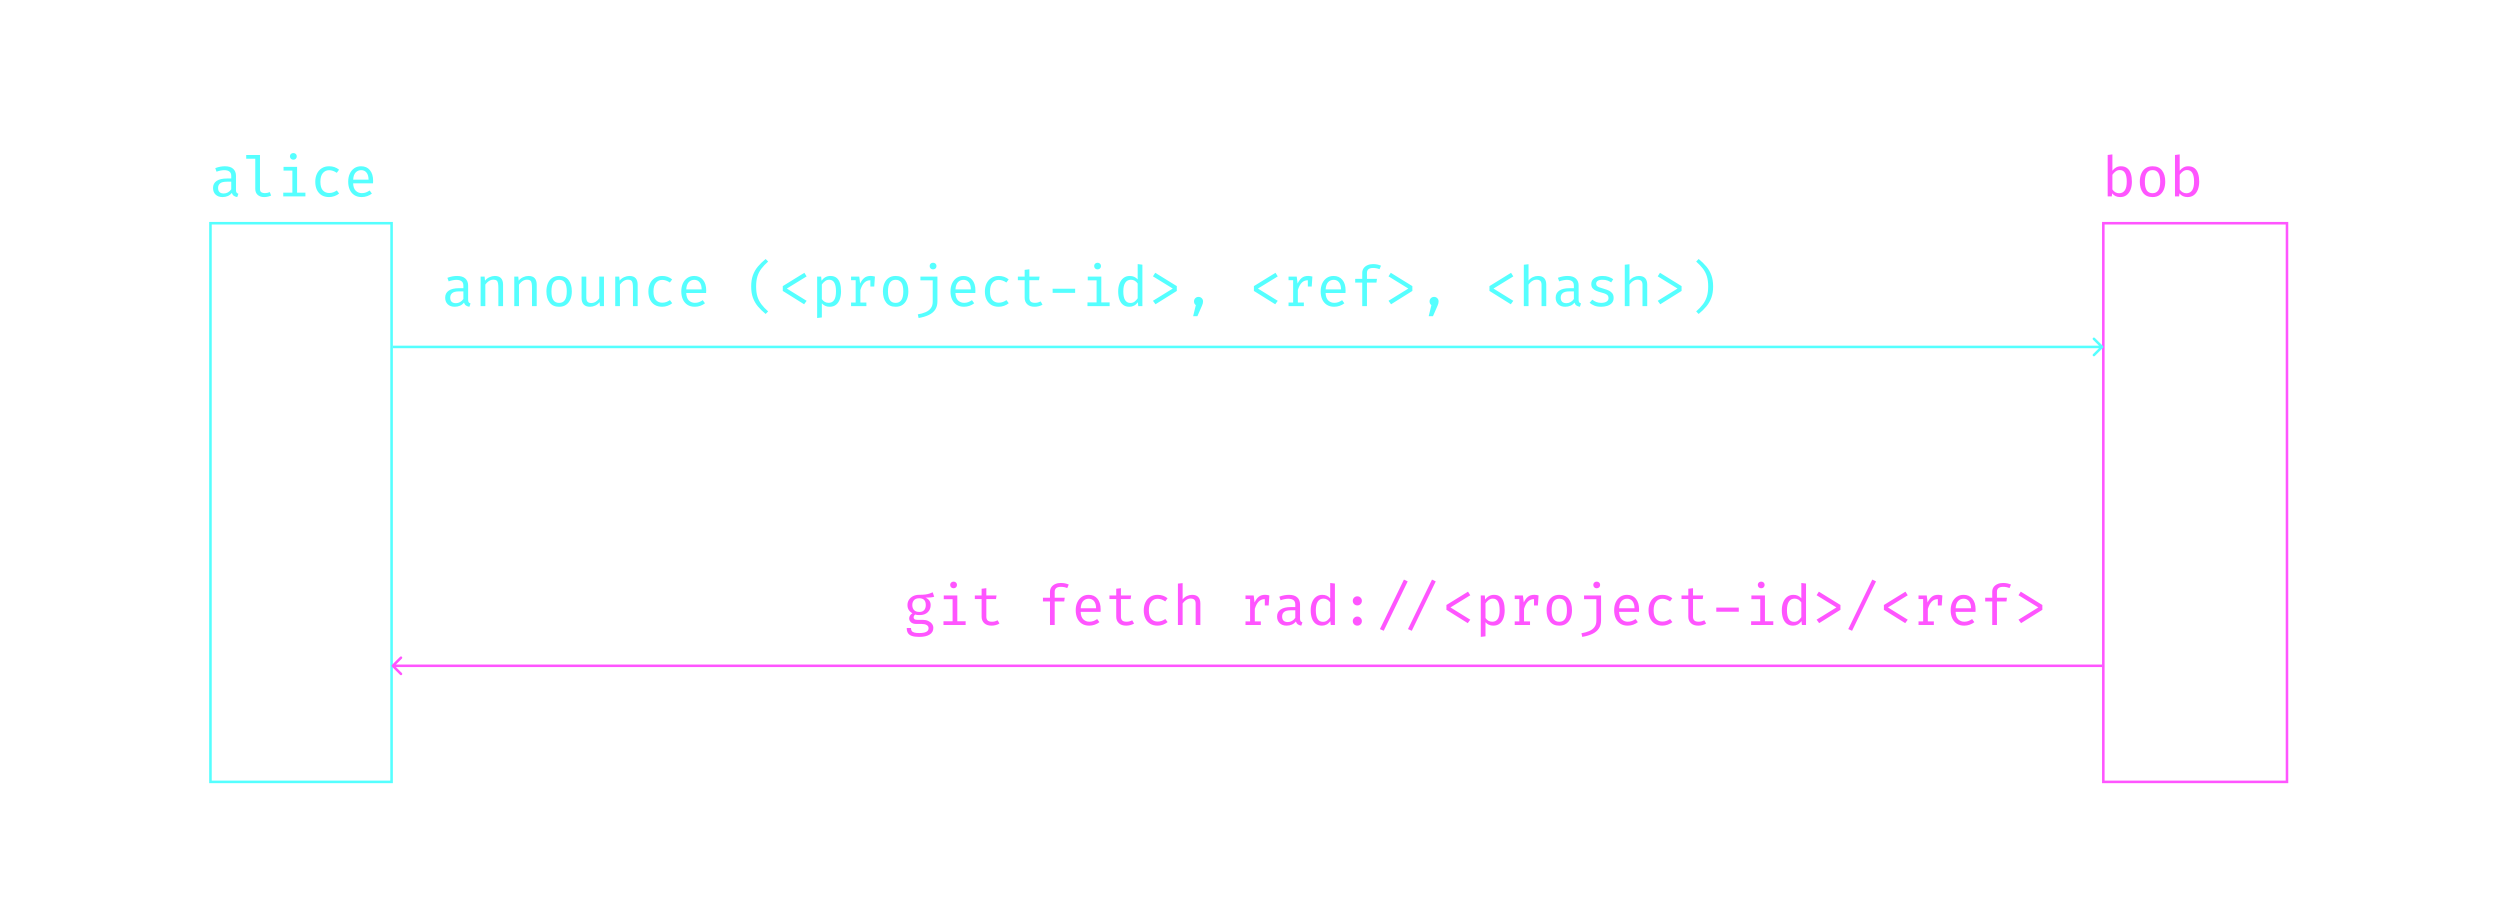 <svg width="980" height="361" viewBox="0 0 980 361" fill="none" xmlns="http://www.w3.org/2000/svg">
<rect x="82.5" y="87.5" width="71" height="219" stroke="#55FFFF"/>
<rect x="824.5" y="87.5" width="72" height="219" stroke="#FF55FF"/>
<path d="M828.059 66.924C828.477 66.367 828.965 65.938 829.522 65.637C830.087 65.329 830.699 65.175 831.359 65.175C832.393 65.175 833.229 65.424 833.867 65.923C834.505 66.422 834.971 67.126 835.264 68.035C835.557 68.937 835.704 69.993 835.704 71.203C835.704 72.369 835.528 73.41 835.176 74.327C834.831 75.236 834.318 75.951 833.636 76.472C832.954 76.993 832.114 77.253 831.117 77.253C829.775 77.253 828.723 76.769 827.96 75.801L827.828 77H826.211V60.753L828.059 60.522V66.924ZM830.677 75.757C831.645 75.757 832.389 75.383 832.91 74.635C833.431 73.887 833.691 72.739 833.691 71.192C833.691 68.171 832.782 66.66 830.963 66.66C830.318 66.66 829.749 66.854 829.258 67.243C828.767 67.624 828.367 68.05 828.059 68.519V74.261C828.36 74.723 828.737 75.09 829.192 75.361C829.654 75.625 830.149 75.757 830.677 75.757ZM843.813 65.175C845.449 65.175 846.684 65.721 847.52 66.814C848.356 67.907 848.774 69.37 848.774 71.203C848.774 72.384 848.584 73.429 848.202 74.338C847.821 75.247 847.26 75.962 846.519 76.483C845.779 76.996 844.869 77.253 843.791 77.253C842.156 77.253 840.917 76.703 840.073 75.603C839.23 74.503 838.808 73.044 838.808 71.225C838.808 70.037 838.999 68.988 839.38 68.079C839.762 67.162 840.323 66.451 841.063 65.945C841.811 65.432 842.728 65.175 843.813 65.175ZM843.813 66.682C842.816 66.682 842.061 67.052 841.547 67.793C841.041 68.534 840.788 69.678 840.788 71.225C840.788 72.758 841.038 73.894 841.536 74.635C842.042 75.368 842.794 75.735 843.791 75.735C844.789 75.735 845.537 75.365 846.035 74.624C846.541 73.883 846.794 72.743 846.794 71.203C846.794 69.663 846.545 68.526 846.046 67.793C845.548 67.052 844.803 66.682 843.813 66.682ZM854.442 66.924C854.86 66.367 855.347 65.938 855.905 65.637C856.469 65.329 857.082 65.175 857.742 65.175C858.776 65.175 859.612 65.424 860.25 65.923C860.888 66.422 861.353 67.126 861.647 68.035C861.94 68.937 862.087 69.993 862.087 71.203C862.087 72.369 861.911 73.41 861.559 74.327C861.214 75.236 860.701 75.951 860.019 76.472C859.337 76.993 858.497 77.253 857.5 77.253C856.158 77.253 855.105 76.769 854.343 75.801L854.211 77H852.594V60.753L854.442 60.522V66.924ZM857.06 75.757C858.028 75.757 858.772 75.383 859.293 74.635C859.813 73.887 860.074 72.739 860.074 71.192C860.074 68.171 859.164 66.66 857.346 66.66C856.7 66.66 856.132 66.854 855.641 67.243C855.149 67.624 854.75 68.05 854.442 68.519V74.261C854.742 74.723 855.12 75.09 855.575 75.361C856.037 75.625 856.532 75.757 857.06 75.757Z" fill="#FF55FF"/>
<path d="M92.505 74.47C92.505 74.939 92.582 75.28 92.736 75.493C92.89 75.706 93.128 75.86 93.451 75.955L93 77.253C92.501 77.187 92.065 77.029 91.691 76.78C91.317 76.523 91.046 76.138 90.877 75.625C90.459 76.16 89.935 76.567 89.304 76.846C88.681 77.117 87.995 77.253 87.247 77.253C86.088 77.253 85.175 76.927 84.508 76.274C83.841 75.621 83.507 74.756 83.507 73.678C83.507 72.483 83.973 71.566 84.904 70.928C85.835 70.29 87.181 69.971 88.941 69.971H90.646V69.003C90.646 68.167 90.4 67.577 89.909 67.232C89.425 66.88 88.75 66.704 87.885 66.704C87.504 66.704 87.056 66.752 86.543 66.847C86.03 66.935 85.472 67.085 84.871 67.298L84.387 65.901C85.091 65.637 85.755 65.45 86.378 65.34C87.009 65.23 87.606 65.175 88.171 65.175C89.608 65.175 90.69 65.512 91.416 66.187C92.142 66.862 92.505 67.771 92.505 68.915V74.47ZM87.72 75.845C88.292 75.845 88.835 75.702 89.348 75.416C89.869 75.123 90.301 74.719 90.646 74.206V71.225H88.974C87.698 71.225 86.796 71.445 86.268 71.885C85.747 72.325 85.487 72.915 85.487 73.656C85.487 75.115 86.231 75.845 87.72 75.845ZM101.912 60.753V74.14C101.912 74.712 102.088 75.119 102.44 75.361C102.8 75.596 103.262 75.713 103.826 75.713C104.171 75.713 104.501 75.676 104.816 75.603C105.139 75.53 105.458 75.431 105.773 75.306L106.268 76.659C105.953 76.813 105.561 76.949 105.091 77.066C104.629 77.191 104.105 77.253 103.518 77.253C102.492 77.253 101.659 76.971 101.021 76.406C100.383 75.834 100.064 75.046 100.064 74.041V62.216H96.511V60.753H101.912ZM114.983 59.994C115.393 59.994 115.72 60.119 115.962 60.368C116.211 60.617 116.336 60.922 116.336 61.281C116.336 61.655 116.211 61.97 115.962 62.227C115.72 62.476 115.393 62.601 114.983 62.601C114.594 62.601 114.275 62.476 114.026 62.227C113.776 61.97 113.652 61.655 113.652 61.281C113.652 60.922 113.776 60.617 114.026 60.368C114.275 60.119 114.594 59.994 114.983 59.994ZM116.457 65.417V75.537H119.724V77H111.034V75.537H114.609V66.88H111.144V65.417H116.457ZM129.021 75.658C129.601 75.658 130.14 75.566 130.638 75.383C131.144 75.192 131.61 74.947 132.035 74.646L132.937 75.856C132.431 76.289 131.823 76.63 131.111 76.879C130.4 77.128 129.703 77.253 129.021 77.253C127.87 77.253 126.887 77.007 126.073 76.516C125.267 76.017 124.651 75.321 124.225 74.426C123.8 73.524 123.587 72.468 123.587 71.258C123.587 70.099 123.8 69.062 124.225 68.145C124.651 67.228 125.27 66.506 126.084 65.978C126.898 65.443 127.885 65.175 129.043 65.175C130.517 65.175 131.808 65.622 132.915 66.517L132.013 67.749C131.009 67.06 130.011 66.715 129.021 66.715C128.024 66.715 127.203 67.093 126.557 67.848C125.912 68.596 125.589 69.733 125.589 71.258C125.589 72.805 125.912 73.927 126.557 74.624C127.203 75.313 128.024 75.658 129.021 75.658ZM138.429 71.863C138.48 73.205 138.832 74.184 139.485 74.8C140.145 75.409 140.922 75.713 141.817 75.713C142.411 75.713 142.946 75.625 143.423 75.449C143.899 75.273 144.394 75.013 144.908 74.668L145.777 75.889C145.241 76.314 144.625 76.648 143.929 76.89C143.232 77.132 142.521 77.253 141.795 77.253C140.665 77.253 139.705 77 138.913 76.494C138.128 75.988 137.527 75.284 137.109 74.382C136.698 73.473 136.493 72.42 136.493 71.225C136.493 70.052 136.698 69.01 137.109 68.101C137.527 67.192 138.113 66.477 138.869 65.956C139.631 65.435 140.526 65.175 141.553 65.175C143.012 65.175 144.16 65.681 144.996 66.693C145.839 67.705 146.261 69.091 146.261 70.851C146.261 71.049 146.253 71.236 146.239 71.412C146.231 71.588 146.224 71.738 146.217 71.863H138.429ZM141.575 66.693C140.717 66.693 139.998 66.997 139.419 67.606C138.839 68.215 138.513 69.157 138.44 70.433H144.479C144.457 69.194 144.185 68.262 143.665 67.639C143.144 67.008 142.447 66.693 141.575 66.693Z" fill="#55FFFF"/>
<path d="M183.505 117.47C183.505 117.939 183.582 118.28 183.736 118.493C183.89 118.706 184.128 118.86 184.451 118.955L184 120.253C183.501 120.187 183.065 120.029 182.691 119.78C182.317 119.523 182.046 119.138 181.877 118.625C181.459 119.16 180.935 119.567 180.304 119.846C179.681 120.117 178.995 120.253 178.247 120.253C177.088 120.253 176.175 119.927 175.508 119.274C174.841 118.621 174.507 117.756 174.507 116.678C174.507 115.483 174.973 114.566 175.904 113.928C176.835 113.29 178.181 112.971 179.941 112.971H181.646V112.003C181.646 111.167 181.4 110.577 180.909 110.232C180.425 109.88 179.75 109.704 178.885 109.704C178.504 109.704 178.056 109.752 177.543 109.847C177.03 109.935 176.472 110.085 175.871 110.298L175.387 108.901C176.091 108.637 176.755 108.45 177.378 108.34C178.009 108.23 178.606 108.175 179.171 108.175C180.608 108.175 181.69 108.512 182.416 109.187C183.142 109.862 183.505 110.771 183.505 111.915V117.47ZM178.72 118.845C179.292 118.845 179.835 118.702 180.348 118.416C180.869 118.123 181.301 117.719 181.646 117.206V114.225H179.974C178.698 114.225 177.796 114.445 177.268 114.885C176.747 115.325 176.487 115.915 176.487 116.656C176.487 118.115 177.231 118.845 178.72 118.845ZM188.402 120V108.417H189.975L190.118 110.023C190.588 109.429 191.174 108.974 191.878 108.659C192.582 108.336 193.272 108.175 193.946 108.175C195.083 108.175 195.908 108.476 196.421 109.077C196.942 109.678 197.202 110.514 197.202 111.585V120H195.354V112.949C195.354 112.157 195.31 111.519 195.222 111.035C195.134 110.551 194.947 110.195 194.661 109.968C194.383 109.741 193.954 109.627 193.374 109.627C192.92 109.627 192.491 109.726 192.087 109.924C191.691 110.122 191.336 110.371 191.02 110.672C190.712 110.965 190.456 111.262 190.25 111.563V120H188.402ZM201.594 120V108.417H203.167L203.31 110.023C203.779 109.429 204.366 108.974 205.07 108.659C205.774 108.336 206.463 108.175 207.138 108.175C208.274 108.175 209.099 108.476 209.613 109.077C210.133 109.678 210.394 110.514 210.394 111.585V120H208.546V112.949C208.546 112.157 208.502 111.519 208.414 111.035C208.326 110.551 208.139 110.195 207.853 109.968C207.574 109.741 207.145 109.627 206.566 109.627C206.111 109.627 205.682 109.726 205.279 109.924C204.883 110.122 204.527 110.371 204.212 110.672C203.904 110.965 203.647 111.262 203.442 111.563V120H201.594ZM219.196 108.175C220.832 108.175 222.067 108.721 222.903 109.814C223.739 110.907 224.157 112.37 224.157 114.203C224.157 115.384 223.967 116.429 223.585 117.338C223.204 118.247 222.643 118.962 221.902 119.483C221.162 119.996 220.252 120.253 219.174 120.253C217.539 120.253 216.3 119.703 215.456 118.603C214.613 117.503 214.191 116.044 214.191 114.225C214.191 113.037 214.382 111.988 214.763 111.079C215.145 110.162 215.706 109.451 216.446 108.945C217.194 108.432 218.111 108.175 219.196 108.175ZM219.196 109.682C218.199 109.682 217.444 110.052 216.93 110.793C216.424 111.534 216.171 112.678 216.171 114.225C216.171 115.758 216.421 116.894 216.919 117.635C217.425 118.368 218.177 118.735 219.174 118.735C220.172 118.735 220.92 118.365 221.418 117.624C221.924 116.883 222.177 115.743 222.177 114.203C222.177 112.663 221.928 111.526 221.429 110.793C220.931 110.052 220.186 109.682 219.196 109.682ZM229.825 108.417V116.623C229.825 117.386 229.982 117.936 230.298 118.273C230.613 118.61 231.104 118.779 231.772 118.779C232.41 118.779 233.011 118.599 233.576 118.24C234.148 117.873 234.591 117.441 234.907 116.942V108.417H236.755V120H235.182L235.028 118.438C234.573 119.025 234.008 119.476 233.334 119.791C232.666 120.099 231.995 120.253 231.321 120.253C230.199 120.253 229.359 119.956 228.802 119.362C228.252 118.761 227.977 117.921 227.977 116.843V108.417H229.825ZM241.168 120V108.417H242.741L242.884 110.023C243.353 109.429 243.94 108.974 244.644 108.659C245.348 108.336 246.037 108.175 246.712 108.175C247.849 108.175 248.674 108.476 249.187 109.077C249.708 109.678 249.968 110.514 249.968 111.585V120H248.12V112.949C248.12 112.157 248.076 111.519 247.988 111.035C247.9 110.551 247.713 110.195 247.427 109.968C247.148 109.741 246.719 109.627 246.14 109.627C245.685 109.627 245.256 109.726 244.853 109.924C244.457 110.122 244.101 110.371 243.786 110.672C243.478 110.965 243.221 111.262 243.016 111.563V120H241.168ZM259.595 118.658C260.175 118.658 260.714 118.566 261.212 118.383C261.718 118.192 262.184 117.947 262.609 117.646L263.511 118.856C263.005 119.289 262.397 119.63 261.685 119.879C260.974 120.128 260.277 120.253 259.595 120.253C258.444 120.253 257.461 120.007 256.647 119.516C255.841 119.017 255.225 118.321 254.799 117.426C254.374 116.524 254.161 115.468 254.161 114.258C254.161 113.099 254.374 112.062 254.799 111.145C255.225 110.228 255.844 109.506 256.658 108.978C257.472 108.443 258.459 108.175 259.617 108.175C261.091 108.175 262.382 108.622 263.489 109.517L262.587 110.749C261.583 110.06 260.585 109.715 259.595 109.715C258.598 109.715 257.777 110.093 257.131 110.848C256.486 111.596 256.163 112.733 256.163 114.258C256.163 115.805 256.486 116.927 257.131 117.624C257.777 118.313 258.598 118.658 259.595 118.658ZM269.003 114.863C269.054 116.205 269.406 117.184 270.059 117.8C270.719 118.409 271.496 118.713 272.391 118.713C272.985 118.713 273.52 118.625 273.997 118.449C274.474 118.273 274.969 118.013 275.482 117.668L276.351 118.889C275.816 119.314 275.2 119.648 274.503 119.89C273.806 120.132 273.095 120.253 272.369 120.253C271.24 120.253 270.279 120 269.487 119.494C268.702 118.988 268.101 118.284 267.683 117.382C267.272 116.473 267.067 115.42 267.067 114.225C267.067 113.052 267.272 112.01 267.683 111.101C268.101 110.192 268.688 109.477 269.443 108.956C270.206 108.435 271.1 108.175 272.127 108.175C273.586 108.175 274.734 108.681 275.57 109.693C276.413 110.705 276.835 112.091 276.835 113.851C276.835 114.049 276.828 114.236 276.813 114.412C276.806 114.588 276.798 114.738 276.791 114.863H269.003ZM272.149 109.693C271.291 109.693 270.572 109.997 269.993 110.606C269.414 111.215 269.087 112.157 269.014 113.433H275.053C275.031 112.194 274.76 111.262 274.239 110.639C273.718 110.008 273.022 109.693 272.149 109.693ZM296.398 112.3C296.398 113.833 296.57 115.156 296.915 116.271C297.267 117.378 297.791 118.39 298.488 119.307C299.184 120.224 300.057 121.144 301.106 122.068L300.138 123.08C298.95 122.112 297.93 121.118 297.08 120.099C296.236 119.08 295.587 117.943 295.133 116.689C294.685 115.435 294.462 113.972 294.462 112.3C294.462 110.628 294.685 109.165 295.133 107.911C295.587 106.657 296.236 105.52 297.08 104.501C297.93 103.482 298.95 102.488 300.138 101.52L301.106 102.532C300.05 103.471 299.173 104.395 298.477 105.304C297.78 106.213 297.259 107.222 296.915 108.329C296.57 109.436 296.398 110.76 296.398 112.3ZM315.309 106.932L316.2 108.351L308.434 113.114L316.2 117.921L315.21 119.274L306.85 114.049V112.157L315.309 106.932ZM325.497 108.175C326.524 108.175 327.342 108.424 327.95 108.923C328.566 109.422 329.01 110.126 329.281 111.035C329.553 111.937 329.688 112.993 329.688 114.203C329.688 115.369 329.523 116.41 329.193 117.327C328.871 118.236 328.379 118.951 327.719 119.472C327.059 119.993 326.227 120.253 325.222 120.253C323.954 120.253 322.934 119.806 322.164 118.911V124.433L320.316 124.664V108.417H321.889L322.043 110.034C322.469 109.44 322.975 108.982 323.561 108.659C324.148 108.336 324.793 108.175 325.497 108.175ZM325.057 109.66C324.419 109.66 323.855 109.854 323.363 110.243C322.872 110.624 322.472 111.05 322.164 111.519V117.261C322.465 117.708 322.843 118.064 323.297 118.328C323.759 118.585 324.265 118.713 324.815 118.713C325.776 118.713 326.498 118.346 326.982 117.613C327.466 116.88 327.708 115.739 327.708 114.192C327.708 111.171 326.825 109.66 325.057 109.66ZM333.618 120V118.581H335.422V109.836H333.618V108.417H336.83L337.171 111.156C337.618 110.203 338.161 109.466 338.799 108.945C339.437 108.424 340.28 108.164 341.329 108.164C341.652 108.164 341.938 108.19 342.187 108.241C342.444 108.285 342.704 108.344 342.968 108.417L342.704 112.333H341.186V109.869C341.157 109.869 341.124 109.869 341.087 109.869C339.312 109.869 338.04 111.138 337.27 113.675V118.581H339.624V120H333.618ZM351.11 108.175C352.746 108.175 353.981 108.721 354.817 109.814C355.653 110.907 356.071 112.37 356.071 114.203C356.071 115.384 355.881 116.429 355.499 117.338C355.118 118.247 354.557 118.962 353.816 119.483C353.076 119.996 352.166 120.253 351.088 120.253C349.453 120.253 348.214 119.703 347.37 118.603C346.527 117.503 346.105 116.044 346.105 114.225C346.105 113.037 346.296 111.988 346.677 111.079C347.059 110.162 347.62 109.451 348.36 108.945C349.108 108.432 350.025 108.175 351.11 108.175ZM351.11 109.682C350.113 109.682 349.358 110.052 348.844 110.793C348.338 111.534 348.085 112.678 348.085 114.225C348.085 115.758 348.335 116.894 348.833 117.635C349.339 118.368 350.091 118.735 351.088 118.735C352.086 118.735 352.834 118.365 353.332 117.624C353.838 116.883 354.091 115.743 354.091 114.203C354.091 112.663 353.842 111.526 353.343 110.793C352.845 110.052 352.1 109.682 351.11 109.682ZM365.743 102.994C366.153 102.994 366.483 103.119 366.733 103.368C366.982 103.617 367.107 103.922 367.107 104.281C367.107 104.655 366.982 104.97 366.733 105.227C366.483 105.476 366.153 105.601 365.743 105.601C365.347 105.601 365.028 105.476 364.786 105.227C364.544 104.97 364.423 104.655 364.423 104.281C364.423 103.922 364.544 103.617 364.786 103.368C365.028 103.119 365.347 102.994 365.743 102.994ZM367.47 108.417V118.141C367.47 119.432 367.176 120.513 366.59 121.386C366.01 122.259 365.171 122.955 364.071 123.476C362.971 124.004 361.643 124.4 360.089 124.664L359.781 123.234C360.925 123.043 361.937 122.757 362.817 122.376C363.697 121.995 364.382 121.474 364.874 120.814C365.372 120.154 365.622 119.303 365.622 118.262V109.88H360.804V108.417H367.47ZM374.534 114.863C374.585 116.205 374.937 117.184 375.59 117.8C376.25 118.409 377.027 118.713 377.922 118.713C378.516 118.713 379.051 118.625 379.528 118.449C380.005 118.273 380.5 118.013 381.013 117.668L381.882 118.889C381.347 119.314 380.731 119.648 380.034 119.89C379.337 120.132 378.626 120.253 377.9 120.253C376.771 120.253 375.81 120 375.018 119.494C374.233 118.988 373.632 118.284 373.214 117.382C372.803 116.473 372.598 115.42 372.598 114.225C372.598 113.052 372.803 112.01 373.214 111.101C373.632 110.192 374.219 109.477 374.974 108.956C375.737 108.435 376.631 108.175 377.658 108.175C379.117 108.175 380.265 108.681 381.101 109.693C381.944 110.705 382.366 112.091 382.366 113.851C382.366 114.049 382.359 114.236 382.344 114.412C382.337 114.588 382.329 114.738 382.322 114.863H374.534ZM377.68 109.693C376.822 109.693 376.103 109.997 375.524 110.606C374.945 111.215 374.618 112.157 374.545 113.433H380.584C380.562 112.194 380.291 111.262 379.77 110.639C379.249 110.008 378.553 109.693 377.68 109.693ZM391.51 118.658C392.089 118.658 392.628 118.566 393.127 118.383C393.633 118.192 394.098 117.947 394.524 117.646L395.425 118.856C394.92 119.289 394.311 119.63 393.6 119.879C392.888 120.128 392.192 120.253 391.51 120.253C390.358 120.253 389.376 120.007 388.562 119.516C387.755 119.017 387.139 118.321 386.714 117.426C386.288 116.524 386.076 115.468 386.076 114.258C386.076 113.099 386.288 112.062 386.714 111.145C387.139 110.228 387.759 109.506 388.573 108.978C389.387 108.443 390.373 108.175 391.532 108.175C393.006 108.175 394.296 108.622 395.404 109.517L394.502 110.749C393.497 110.06 392.5 109.715 391.51 109.715C390.512 109.715 389.691 110.093 389.046 110.848C388.4 111.596 388.078 112.733 388.078 114.258C388.078 115.805 388.4 116.927 389.046 117.624C389.691 118.313 390.512 118.658 391.51 118.658ZM408.661 119.417C408.265 119.681 407.785 119.886 407.22 120.033C406.655 120.18 406.102 120.253 405.559 120.253C404.312 120.253 403.352 119.927 402.677 119.274C402.002 118.621 401.665 117.782 401.665 116.755V109.847H399.003V108.417H401.665V105.788L403.513 105.568V108.417H407.517L407.297 109.847H403.513V116.733C403.513 117.378 403.682 117.87 404.019 118.207C404.364 118.544 404.932 118.713 405.724 118.713C406.157 118.713 406.556 118.662 406.923 118.559C407.29 118.456 407.631 118.324 407.946 118.163L408.661 119.417ZM412.634 114.797V113.191H421.456V114.797H412.634ZM430.237 102.994C430.647 102.994 430.974 103.119 431.216 103.368C431.465 103.617 431.59 103.922 431.59 104.281C431.59 104.655 431.465 104.97 431.216 105.227C430.974 105.476 430.647 105.601 430.237 105.601C429.848 105.601 429.529 105.476 429.28 105.227C429.03 104.97 428.906 104.655 428.906 104.281C428.906 103.922 429.03 103.617 429.28 103.368C429.529 103.119 429.848 102.994 430.237 102.994ZM431.711 108.417V118.537H434.978V120H426.288V118.537H429.863V109.88H426.398V108.417H431.711ZM445.969 103.522L447.817 103.753V120H446.2L446.024 118.471C445.591 119.087 445.093 119.538 444.528 119.824C443.971 120.11 443.373 120.253 442.735 120.253C441.73 120.253 440.902 120 440.249 119.494C439.596 118.988 439.112 118.284 438.797 117.382C438.482 116.473 438.324 115.42 438.324 114.225C438.324 113.066 438.504 112.032 438.863 111.123C439.222 110.206 439.739 109.488 440.414 108.967C441.096 108.439 441.914 108.175 442.867 108.175C444.15 108.175 445.184 108.63 445.969 109.539V103.522ZM443.351 109.66C442.383 109.66 441.639 110.038 441.118 110.793C440.597 111.548 440.337 112.692 440.337 114.225C440.337 117.246 441.265 118.757 443.12 118.757C443.773 118.757 444.334 118.574 444.803 118.207C445.272 117.833 445.661 117.408 445.969 116.931V111.145C445.654 110.676 445.272 110.313 444.825 110.056C444.378 109.792 443.886 109.66 443.351 109.66ZM452.847 106.932L461.306 112.157V114.049L452.957 119.274L451.956 117.91L459.722 113.114L451.956 108.329L452.847 106.932ZM469.811 116.381C470.317 116.381 470.739 116.553 471.076 116.898C471.421 117.243 471.593 117.657 471.593 118.141C471.593 118.405 471.56 118.673 471.494 118.944C471.435 119.215 471.325 119.523 471.164 119.868L469.382 123.949H467.71L468.766 119.604C468.289 119.259 468.051 118.772 468.051 118.141C468.051 117.657 468.22 117.243 468.557 116.898C468.894 116.553 469.312 116.381 469.811 116.381ZM499.989 106.932L500.88 108.351L493.114 113.114L500.88 117.921L499.89 119.274L491.53 114.049V112.157L499.989 106.932ZM505.106 120V118.581H506.91V109.836H505.106V108.417H508.318L508.659 111.156C509.106 110.203 509.649 109.466 510.287 108.945C510.925 108.424 511.768 108.164 512.817 108.164C513.14 108.164 513.426 108.19 513.675 108.241C513.932 108.285 514.192 108.344 514.456 108.417L514.192 112.333H512.674V109.869C512.645 109.869 512.612 109.869 512.575 109.869C510.8 109.869 509.528 111.138 508.758 113.675V118.581H511.112V120H505.106ZM519.64 114.863C519.691 116.205 520.043 117.184 520.696 117.8C521.356 118.409 522.133 118.713 523.028 118.713C523.622 118.713 524.157 118.625 524.634 118.449C525.11 118.273 525.605 118.013 526.119 117.668L526.988 118.889C526.452 119.314 525.836 119.648 525.14 119.89C524.443 120.132 523.732 120.253 523.006 120.253C521.876 120.253 520.916 120 520.124 119.494C519.339 118.988 518.738 118.284 518.32 117.382C517.909 116.473 517.704 115.42 517.704 114.225C517.704 113.052 517.909 112.01 518.32 111.101C518.738 110.192 519.324 109.477 520.08 108.956C520.842 108.435 521.737 108.175 522.764 108.175C524.223 108.175 525.371 108.681 526.207 109.693C527.05 110.705 527.472 112.091 527.472 113.851C527.472 114.049 527.464 114.236 527.45 114.412C527.442 114.588 527.435 114.738 527.428 114.863H519.64ZM522.786 109.693C521.928 109.693 521.209 109.997 520.63 110.606C520.05 111.215 519.724 112.157 519.651 113.433H525.69C525.668 112.194 525.396 111.262 524.876 110.639C524.355 110.008 523.658 109.693 522.786 109.693ZM538.221 103.522C538.844 103.522 539.409 103.577 539.915 103.687C540.421 103.797 540.901 103.951 541.356 104.149L540.762 105.524C540.388 105.363 539.988 105.242 539.563 105.161C539.145 105.08 538.716 105.04 538.276 105.04C536.655 105.04 535.845 105.682 535.845 106.965V109.319H539.772L539.574 110.771H535.845V120H533.997V110.771H531.236V109.319H533.997V107.009C533.997 106.29 534.18 105.671 534.547 105.15C534.921 104.629 535.427 104.23 536.065 103.951C536.703 103.665 537.422 103.522 538.221 103.522ZM545.186 106.932L553.645 112.157V114.049L545.296 119.274L544.295 117.91L552.061 113.114L544.295 108.329L545.186 106.932ZM562.151 116.381C562.657 116.381 563.078 116.553 563.416 116.898C563.76 117.243 563.933 117.657 563.933 118.141C563.933 118.405 563.9 118.673 563.834 118.944C563.775 119.215 563.665 119.523 563.504 119.868L561.722 123.949H560.05L561.106 119.604C560.629 119.259 560.391 118.772 560.391 118.141C560.391 117.657 560.559 117.243 560.897 116.898C561.234 116.553 561.652 116.381 562.151 116.381ZM592.329 106.932L593.22 108.351L585.454 113.114L593.22 117.921L592.23 119.274L583.87 114.049V112.157L592.329 106.932ZM599.184 103.577V110.001C599.639 109.4 600.196 108.945 600.856 108.637C601.523 108.329 602.198 108.175 602.88 108.175C604.009 108.175 604.834 108.476 605.355 109.077C605.876 109.678 606.136 110.514 606.136 111.585V120H604.288V111.629C604.288 110.932 604.127 110.426 603.804 110.111C603.481 109.788 602.975 109.627 602.286 109.627C601.846 109.627 601.428 109.726 601.032 109.924C600.636 110.122 600.28 110.368 599.965 110.661C599.65 110.954 599.389 111.255 599.184 111.563V120H597.336V103.775L599.184 103.577ZM618.821 117.47C618.821 117.939 618.898 118.28 619.052 118.493C619.206 118.706 619.445 118.86 619.767 118.955L619.316 120.253C618.818 120.187 618.381 120.029 618.007 119.78C617.633 119.523 617.362 119.138 617.193 118.625C616.775 119.16 616.251 119.567 615.62 119.846C614.997 120.117 614.311 120.253 613.563 120.253C612.405 120.253 611.492 119.927 610.824 119.274C610.157 118.621 609.823 117.756 609.823 116.678C609.823 115.483 610.289 114.566 611.22 113.928C612.152 113.29 613.497 112.971 615.257 112.971H616.962V112.003C616.962 111.167 616.717 110.577 616.225 110.232C615.741 109.88 615.067 109.704 614.201 109.704C613.82 109.704 613.373 109.752 612.859 109.847C612.346 109.935 611.789 110.085 611.187 110.298L610.703 108.901C611.407 108.637 612.071 108.45 612.694 108.34C613.325 108.23 613.923 108.175 614.487 108.175C615.925 108.175 617.006 108.512 617.732 109.187C618.458 109.862 618.821 110.771 618.821 111.915V117.47ZM614.036 118.845C614.608 118.845 615.151 118.702 615.664 118.416C616.185 118.123 616.618 117.719 616.962 117.206V114.225H615.29C614.014 114.225 613.112 114.445 612.584 114.885C612.064 115.325 611.803 115.915 611.803 116.656C611.803 118.115 612.548 118.845 614.036 118.845ZM627.657 118.724C628.551 118.724 629.255 118.559 629.769 118.229C630.282 117.899 630.539 117.452 630.539 116.887C630.539 116.542 630.473 116.242 630.341 115.985C630.216 115.728 629.956 115.497 629.56 115.292C629.164 115.079 628.555 114.87 627.734 114.665C626.934 114.467 626.238 114.24 625.644 113.983C625.057 113.719 624.599 113.378 624.269 112.96C623.946 112.542 623.785 111.999 623.785 111.332C623.785 110.357 624.192 109.587 625.006 109.022C625.82 108.457 626.879 108.175 628.185 108.175C629.116 108.175 629.926 108.3 630.616 108.549C631.312 108.798 631.903 109.099 632.387 109.451L631.573 110.705C631.14 110.404 630.656 110.159 630.121 109.968C629.593 109.77 628.955 109.671 628.207 109.671C627.297 109.671 626.652 109.814 626.271 110.1C625.889 110.379 625.699 110.742 625.699 111.189C625.699 111.534 625.79 111.82 625.974 112.047C626.164 112.267 626.483 112.465 626.931 112.641C627.378 112.817 627.994 113.011 628.779 113.224C629.534 113.429 630.194 113.671 630.759 113.95C631.323 114.229 631.76 114.595 632.068 115.05C632.383 115.497 632.541 116.08 632.541 116.799C632.541 117.62 632.306 118.288 631.837 118.801C631.367 119.307 630.759 119.677 630.011 119.912C629.27 120.139 628.485 120.253 627.657 120.253C626.608 120.253 625.713 120.103 624.973 119.802C624.239 119.494 623.623 119.124 623.125 118.691L624.181 117.47C624.635 117.844 625.156 118.148 625.743 118.383C626.337 118.61 626.975 118.724 627.657 118.724ZM638.758 103.577V110.001C639.213 109.4 639.77 108.945 640.43 108.637C641.098 108.329 641.772 108.175 642.454 108.175C643.584 108.175 644.409 108.476 644.929 109.077C645.45 109.678 645.71 110.514 645.71 111.585V120H643.862V111.629C643.862 110.932 643.701 110.426 643.378 110.111C643.056 109.788 642.55 109.627 641.86 109.627C641.42 109.627 641.002 109.726 640.606 109.924C640.21 110.122 639.855 110.368 639.539 110.661C639.224 110.954 638.964 111.255 638.758 111.563V120H636.91V103.775L638.758 103.577ZM650.718 106.932L659.177 112.157V114.049L650.828 119.274L649.827 117.91L657.593 113.114L649.827 108.329L650.718 106.932ZM669.607 112.3C669.607 110.76 669.435 109.436 669.09 108.329C668.745 107.222 668.225 106.213 667.528 105.304C666.831 104.395 665.955 103.471 664.899 102.532L665.867 101.52C667.055 102.488 668.071 103.482 668.914 104.501C669.765 105.52 670.414 106.657 670.861 107.911C671.316 109.165 671.543 110.628 671.543 112.3C671.543 113.972 671.316 115.435 670.861 116.689C670.414 117.943 669.765 119.08 668.914 120.099C668.071 121.118 667.055 122.112 665.867 123.08L664.899 122.068C665.948 121.144 666.82 120.224 667.517 119.307C668.214 118.39 668.734 117.378 669.079 116.271C669.431 115.156 669.607 113.833 669.607 112.3Z" fill="#55FFFF"/>
<path d="M365.627 232.185L366.199 233.923C365.7 234.077 365.172 234.172 364.615 234.209C364.065 234.246 363.464 234.264 362.811 234.264C364.153 234.88 364.824 235.852 364.824 237.179C364.824 238.323 364.439 239.265 363.669 240.006C362.906 240.747 361.839 241.117 360.468 241.117C360.079 241.117 359.753 241.099 359.489 241.062C359.232 241.025 358.983 240.97 358.741 240.897C358.565 241.022 358.418 241.187 358.301 241.392C358.191 241.59 358.136 241.799 358.136 242.019C358.136 242.298 358.246 242.529 358.466 242.712C358.686 242.895 359.093 242.987 359.687 242.987H361.777C362.554 242.987 363.251 243.126 363.867 243.405C364.483 243.684 364.971 244.061 365.33 244.538C365.689 245.007 365.869 245.539 365.869 246.133C365.869 247.27 365.385 248.142 364.417 248.751C363.456 249.36 362.096 249.664 360.336 249.664C359.104 249.664 358.132 249.536 357.421 249.279C356.71 249.03 356.2 248.645 355.892 248.124C355.591 247.611 355.441 246.962 355.441 246.177H357.113C357.113 246.624 357.201 246.995 357.377 247.288C357.553 247.581 357.872 247.798 358.334 247.937C358.796 248.084 359.46 248.157 360.325 248.157C361.601 248.157 362.532 247.996 363.119 247.673C363.706 247.358 363.999 246.885 363.999 246.254C363.999 245.704 363.75 245.29 363.251 245.011C362.752 244.732 362.129 244.593 361.381 244.593H359.313C358.308 244.593 357.571 244.373 357.102 243.933C356.633 243.493 356.398 242.987 356.398 242.415C356.398 241.623 356.823 240.948 357.674 240.391C356.376 239.702 355.727 238.635 355.727 237.19C355.727 236.405 355.921 235.712 356.31 235.111C356.699 234.502 357.241 234.026 357.938 233.681C358.635 233.336 359.438 233.164 360.347 233.164C361.322 233.164 362.114 233.124 362.723 233.043C363.332 232.962 363.852 232.849 364.285 232.702C364.725 232.555 365.172 232.383 365.627 232.185ZM360.347 234.517C359.416 234.517 358.726 234.77 358.279 235.276C357.839 235.782 357.619 236.42 357.619 237.19C357.619 237.975 357.843 238.62 358.29 239.126C358.745 239.632 359.445 239.885 360.391 239.885C361.205 239.885 361.828 239.647 362.261 239.17C362.694 238.693 362.91 238.03 362.91 237.179C362.91 235.404 362.056 234.517 360.347 234.517ZM373.791 227.994C374.202 227.994 374.528 228.119 374.77 228.368C375.02 228.617 375.144 228.922 375.144 229.281C375.144 229.655 375.02 229.97 374.77 230.227C374.528 230.476 374.202 230.601 373.791 230.601C373.403 230.601 373.084 230.476 372.834 230.227C372.585 229.97 372.46 229.655 372.46 229.281C372.46 228.922 372.585 228.617 372.834 228.368C373.084 228.119 373.403 227.994 373.791 227.994ZM375.265 233.417V243.537H378.532V245H369.842V243.537H373.417V234.88H369.952V233.417H375.265ZM391.79 244.417C391.394 244.681 390.913 244.886 390.349 245.033C389.784 245.18 389.23 245.253 388.688 245.253C387.441 245.253 386.48 244.927 385.806 244.274C385.131 243.621 384.794 242.782 384.794 241.755V234.847H382.132V233.417H384.794V230.788L386.642 230.568V233.417H390.646L390.426 234.847H386.642V241.733C386.642 242.378 386.81 242.87 387.148 243.207C387.492 243.544 388.061 243.713 388.853 243.713C389.285 243.713 389.685 243.662 390.052 243.559C390.418 243.456 390.759 243.324 391.075 243.163L391.79 244.417ZM415.819 228.522C416.442 228.522 417.007 228.577 417.513 228.687C418.019 228.797 418.499 228.951 418.954 229.149L418.36 230.524C417.986 230.363 417.586 230.242 417.161 230.161C416.743 230.08 416.314 230.04 415.874 230.04C414.253 230.04 413.443 230.682 413.443 231.965V234.319H417.37L417.172 235.771H413.443V245H411.595V235.771H408.834V234.319H411.595V232.009C411.595 231.29 411.778 230.671 412.145 230.15C412.519 229.629 413.025 229.23 413.663 228.951C414.301 228.665 415.019 228.522 415.819 228.522ZM423.62 239.863C423.671 241.205 424.023 242.184 424.676 242.8C425.336 243.409 426.113 243.713 427.008 243.713C427.602 243.713 428.137 243.625 428.614 243.449C429.091 243.273 429.586 243.013 430.099 242.668L430.968 243.889C430.433 244.314 429.817 244.648 429.12 244.89C428.423 245.132 427.712 245.253 426.986 245.253C425.857 245.253 424.896 245 424.104 244.494C423.319 243.988 422.718 243.284 422.3 242.382C421.889 241.473 421.684 240.42 421.684 239.225C421.684 238.052 421.889 237.01 422.3 236.101C422.718 235.192 423.305 234.477 424.06 233.956C424.823 233.435 425.717 233.175 426.744 233.175C428.203 233.175 429.351 233.681 430.187 234.693C431.03 235.705 431.452 237.091 431.452 238.851C431.452 239.049 431.445 239.236 431.43 239.412C431.423 239.588 431.415 239.738 431.408 239.863H423.62ZM426.766 234.693C425.908 234.693 425.189 234.997 424.61 235.606C424.031 236.215 423.704 237.157 423.631 238.433H429.67C429.648 237.194 429.377 236.262 428.856 235.639C428.335 235.008 427.639 234.693 426.766 234.693ZM444.555 244.417C444.159 244.681 443.679 244.886 443.114 245.033C442.55 245.18 441.996 245.253 441.453 245.253C440.207 245.253 439.246 244.927 438.571 244.274C437.897 243.621 437.559 242.782 437.559 241.755V234.847H434.897V233.417H437.559V230.788L439.407 230.568V233.417H443.411L443.191 234.847H439.407V241.733C439.407 242.378 439.576 242.87 439.913 243.207C440.258 243.544 440.826 243.713 441.618 243.713C442.051 243.713 442.451 243.662 442.817 243.559C443.184 243.456 443.525 243.324 443.84 243.163L444.555 244.417ZM453.787 243.658C454.366 243.658 454.905 243.566 455.404 243.383C455.91 243.192 456.376 242.947 456.801 242.646L457.703 243.856C457.197 244.289 456.588 244.63 455.877 244.879C455.166 245.128 454.469 245.253 453.787 245.253C452.636 245.253 451.653 245.007 450.839 244.516C450.032 244.017 449.416 243.321 448.991 242.426C448.566 241.524 448.353 240.468 448.353 239.258C448.353 238.099 448.566 237.062 448.991 236.145C449.416 235.228 450.036 234.506 450.85 233.978C451.664 233.443 452.65 233.175 453.809 233.175C455.283 233.175 456.574 233.622 457.681 234.517L456.779 235.749C455.774 235.06 454.777 234.715 453.787 234.715C452.79 234.715 451.968 235.093 451.323 235.848C450.678 236.596 450.355 237.733 450.355 239.258C450.355 240.805 450.678 241.927 451.323 242.624C451.968 243.313 452.79 243.658 453.787 243.658ZM463.59 228.577V235.001C464.045 234.4 464.602 233.945 465.262 233.637C465.93 233.329 466.604 233.175 467.286 233.175C468.416 233.175 469.241 233.476 469.761 234.077C470.282 234.678 470.542 235.514 470.542 236.585V245H468.694V236.629C468.694 235.932 468.533 235.426 468.21 235.111C467.888 234.788 467.382 234.627 466.692 234.627C466.252 234.627 465.834 234.726 465.438 234.924C465.042 235.122 464.687 235.368 464.371 235.661C464.056 235.954 463.796 236.255 463.59 236.563V245H461.742V228.775L463.59 228.577ZM488.235 245V243.581H490.039V234.836H488.235V233.417H491.447L491.788 236.156C492.235 235.203 492.778 234.466 493.416 233.945C494.054 233.424 494.897 233.164 495.946 233.164C496.269 233.164 496.555 233.19 496.804 233.241C497.061 233.285 497.321 233.344 497.585 233.417L497.321 237.333H495.803V234.869C495.774 234.869 495.741 234.869 495.704 234.869C493.929 234.869 492.657 236.138 491.887 238.675V243.581H494.241V245H488.235ZM509.61 242.47C509.61 242.939 509.687 243.28 509.841 243.493C509.995 243.706 510.234 243.86 510.556 243.955L510.105 245.253C509.607 245.187 509.17 245.029 508.796 244.78C508.422 244.523 508.151 244.138 507.982 243.625C507.564 244.16 507.04 244.567 506.409 244.846C505.786 245.117 505.1 245.253 504.352 245.253C503.194 245.253 502.281 244.927 501.613 244.274C500.946 243.621 500.612 242.756 500.612 241.678C500.612 240.483 501.078 239.566 502.009 238.928C502.941 238.29 504.286 237.971 506.046 237.971H507.751V237.003C507.751 236.167 507.506 235.577 507.014 235.232C506.53 234.88 505.856 234.704 504.99 234.704C504.609 234.704 504.162 234.752 503.648 234.847C503.135 234.935 502.578 235.085 501.976 235.298L501.492 233.901C502.196 233.637 502.86 233.45 503.483 233.34C504.114 233.23 504.712 233.175 505.276 233.175C506.714 233.175 507.795 233.512 508.521 234.187C509.247 234.862 509.61 235.771 509.61 236.915V242.47ZM504.825 243.845C505.397 243.845 505.94 243.702 506.453 243.416C506.974 243.123 507.407 242.719 507.751 242.206V239.225H506.079C504.803 239.225 503.901 239.445 503.373 239.885C502.853 240.325 502.592 240.915 502.592 241.656C502.592 243.115 503.337 243.845 504.825 243.845ZM521.438 228.522L523.286 228.753V245H521.669L521.493 243.471C521.06 244.087 520.562 244.538 519.997 244.824C519.44 245.11 518.842 245.253 518.204 245.253C517.199 245.253 516.371 245 515.718 244.494C515.065 243.988 514.581 243.284 514.266 242.382C513.951 241.473 513.793 240.42 513.793 239.225C513.793 238.066 513.973 237.032 514.332 236.123C514.691 235.206 515.208 234.488 515.883 233.967C516.565 233.439 517.383 233.175 518.336 233.175C519.619 233.175 520.653 233.63 521.438 234.539V228.522ZM518.82 234.66C517.852 234.66 517.108 235.038 516.587 235.793C516.066 236.548 515.806 237.692 515.806 239.225C515.806 242.246 516.734 243.757 518.589 243.757C519.242 243.757 519.803 243.574 520.272 243.207C520.741 242.833 521.13 242.408 521.438 241.931V236.145C521.123 235.676 520.741 235.313 520.294 235.056C519.847 234.792 519.355 234.66 518.82 234.66ZM530.295 235.529C530.295 235.038 530.464 234.62 530.801 234.275C531.146 233.93 531.568 233.758 532.066 233.758C532.58 233.758 533.005 233.93 533.342 234.275C533.687 234.62 533.859 235.038 533.859 235.529C533.859 236.02 533.687 236.442 533.342 236.794C533.005 237.146 532.58 237.322 532.066 237.322C531.568 237.322 531.146 237.146 530.801 236.794C530.464 236.442 530.295 236.02 530.295 235.529ZM530.295 243.46C530.295 242.983 530.464 242.569 530.801 242.217C531.146 241.865 531.568 241.689 532.066 241.689C532.58 241.689 533.005 241.865 533.342 242.217C533.687 242.569 533.859 242.983 533.859 243.46C533.859 243.959 533.687 244.384 533.342 244.736C533.005 245.081 532.58 245.253 532.066 245.253C531.568 245.253 531.146 245.081 530.801 244.736C530.464 244.384 530.295 243.959 530.295 243.46ZM542.422 247.266L540.926 246.606L550.342 227.191L551.816 227.917L542.422 247.266ZM553.422 247.266L551.926 246.606L561.342 227.191L562.816 227.917L553.422 247.266ZM575.458 231.932L576.349 233.351L568.583 238.114L576.349 242.921L575.359 244.274L566.999 239.049V237.157L575.458 231.932ZM585.646 233.175C586.673 233.175 587.49 233.424 588.099 233.923C588.715 234.422 589.159 235.126 589.43 236.035C589.701 236.937 589.837 237.993 589.837 239.203C589.837 240.369 589.672 241.41 589.342 242.327C589.019 243.236 588.528 243.951 587.868 244.472C587.208 244.993 586.376 245.253 585.371 245.253C584.102 245.253 583.083 244.806 582.313 243.911V249.433L580.465 249.664V233.417H582.038L582.192 235.034C582.617 234.44 583.123 233.982 583.71 233.659C584.297 233.336 584.942 233.175 585.646 233.175ZM585.206 234.66C584.568 234.66 584.003 234.854 583.512 235.243C583.021 235.624 582.621 236.05 582.313 236.519V242.261C582.614 242.708 582.991 243.064 583.446 243.328C583.908 243.585 584.414 243.713 584.964 243.713C585.925 243.713 586.647 243.346 587.131 242.613C587.615 241.88 587.857 240.739 587.857 239.192C587.857 236.171 586.973 234.66 585.206 234.66ZM593.766 245V243.581H595.57V234.836H593.766V233.417H596.978L597.319 236.156C597.767 235.203 598.309 234.466 598.947 233.945C599.585 233.424 600.429 233.164 601.477 233.164C601.8 233.164 602.086 233.19 602.335 233.241C602.592 233.285 602.852 233.344 603.116 233.417L602.852 237.333H601.334V234.869C601.305 234.869 601.272 234.869 601.235 234.869C599.461 234.869 598.188 236.138 597.418 238.675V243.581H599.772V245H593.766ZM611.259 233.175C612.894 233.175 614.13 233.721 614.966 234.814C615.802 235.907 616.22 237.37 616.22 239.203C616.22 240.384 616.029 241.429 615.648 242.338C615.266 243.247 614.705 243.962 613.965 244.483C613.224 244.996 612.315 245.253 611.237 245.253C609.601 245.253 608.362 244.703 607.519 243.603C606.675 242.503 606.254 241.044 606.254 239.225C606.254 238.037 606.444 236.988 606.826 236.079C607.207 235.162 607.768 234.451 608.509 233.945C609.257 233.432 610.173 233.175 611.259 233.175ZM611.259 234.682C610.261 234.682 609.506 235.052 608.993 235.793C608.487 236.534 608.234 237.678 608.234 239.225C608.234 240.758 608.483 241.894 608.982 242.635C609.488 243.368 610.239 243.735 611.237 243.735C612.234 243.735 612.982 243.365 613.481 242.624C613.987 241.883 614.24 240.743 614.24 239.203C614.24 237.663 613.99 236.526 613.492 235.793C612.993 235.052 612.249 234.682 611.259 234.682ZM625.891 227.994C626.302 227.994 626.632 228.119 626.881 228.368C627.13 228.617 627.255 228.922 627.255 229.281C627.255 229.655 627.13 229.97 626.881 230.227C626.632 230.476 626.302 230.601 625.891 230.601C625.495 230.601 625.176 230.476 624.934 230.227C624.692 229.97 624.571 229.655 624.571 229.281C624.571 228.922 624.692 228.617 624.934 228.368C625.176 228.119 625.495 227.994 625.891 227.994ZM627.618 233.417V243.141C627.618 244.432 627.325 245.513 626.738 246.386C626.159 247.259 625.319 247.955 624.219 248.476C623.119 249.004 621.792 249.4 620.237 249.664L619.929 248.234C621.073 248.043 622.085 247.757 622.965 247.376C623.845 246.995 624.531 246.474 625.022 245.814C625.521 245.154 625.77 244.303 625.77 243.262V234.88H620.952V233.417H627.618ZM634.683 239.863C634.734 241.205 635.086 242.184 635.739 242.8C636.399 243.409 637.176 243.713 638.071 243.713C638.665 243.713 639.2 243.625 639.677 243.449C640.153 243.273 640.648 243.013 641.162 242.668L642.031 243.889C641.495 244.314 640.879 244.648 640.183 244.89C639.486 245.132 638.775 245.253 638.049 245.253C636.919 245.253 635.959 245 635.167 244.494C634.382 243.988 633.781 243.284 633.363 242.382C632.952 241.473 632.747 240.42 632.747 239.225C632.747 238.052 632.952 237.01 633.363 236.101C633.781 235.192 634.367 234.477 635.123 233.956C635.885 233.435 636.78 233.175 637.807 233.175C639.266 233.175 640.414 233.681 641.25 234.693C642.093 235.705 642.515 237.091 642.515 238.851C642.515 239.049 642.507 239.236 642.493 239.412C642.485 239.588 642.478 239.738 642.471 239.863H634.683ZM637.829 234.693C636.971 234.693 636.252 234.997 635.673 235.606C635.093 236.215 634.767 237.157 634.694 238.433H640.733C640.711 237.194 640.439 236.262 639.919 235.639C639.398 235.008 638.701 234.693 637.829 234.693ZM651.658 243.658C652.237 243.658 652.776 243.566 653.275 243.383C653.781 243.192 654.247 242.947 654.672 242.646L655.574 243.856C655.068 244.289 654.459 244.63 653.748 244.879C653.037 245.128 652.34 245.253 651.658 245.253C650.507 245.253 649.524 245.007 648.71 244.516C647.903 244.017 647.287 243.321 646.862 242.426C646.437 241.524 646.224 240.468 646.224 239.258C646.224 238.099 646.437 237.062 646.862 236.145C647.287 235.228 647.907 234.506 648.721 233.978C649.535 233.443 650.521 233.175 651.68 233.175C653.154 233.175 654.445 233.622 655.552 234.517L654.65 235.749C653.645 235.06 652.648 234.715 651.658 234.715C650.661 234.715 649.839 235.093 649.194 235.848C648.549 236.596 648.226 237.733 648.226 239.258C648.226 240.805 648.549 241.927 649.194 242.624C649.839 243.313 650.661 243.658 651.658 243.658ZM668.809 244.417C668.413 244.681 667.933 244.886 667.368 245.033C666.804 245.18 666.25 245.253 665.707 245.253C664.461 245.253 663.5 244.927 662.825 244.274C662.151 243.621 661.813 242.782 661.813 241.755V234.847H659.151V233.417H661.813V230.788L663.661 230.568V233.417H667.665L667.445 234.847H663.661V241.733C663.661 242.378 663.83 242.87 664.167 243.207C664.512 243.544 665.08 243.713 665.872 243.713C666.305 243.713 666.705 243.662 667.071 243.559C667.438 243.456 667.779 243.324 668.094 243.163L668.809 244.417ZM672.783 239.797V238.191H681.605V239.797H672.783ZM690.385 227.994C690.796 227.994 691.122 228.119 691.364 228.368C691.613 228.617 691.738 228.922 691.738 229.281C691.738 229.655 691.613 229.97 691.364 230.227C691.122 230.476 690.796 230.601 690.385 230.601C689.996 230.601 689.677 230.476 689.428 230.227C689.179 229.97 689.054 229.655 689.054 229.281C689.054 228.922 689.179 228.617 689.428 228.368C689.677 228.119 689.996 227.994 690.385 227.994ZM691.859 233.417V243.537H695.126V245H686.436V243.537H690.011V234.88H686.546V233.417H691.859ZM706.118 228.522L707.966 228.753V245H706.349L706.173 243.471C705.74 244.087 705.241 244.538 704.677 244.824C704.119 245.11 703.522 245.253 702.884 245.253C701.879 245.253 701.05 245 700.398 244.494C699.745 243.988 699.261 243.284 698.946 242.382C698.63 241.473 698.473 240.42 698.473 239.225C698.473 238.066 698.652 237.032 699.012 236.123C699.371 235.206 699.888 234.488 700.563 233.967C701.245 233.439 702.062 233.175 703.016 233.175C704.299 233.175 705.333 233.63 706.118 234.539V228.522ZM703.5 234.66C702.532 234.66 701.787 235.038 701.267 235.793C700.746 236.548 700.486 237.692 700.486 239.225C700.486 242.246 701.413 243.757 703.269 243.757C703.921 243.757 704.482 243.574 704.952 243.207C705.421 242.833 705.81 242.408 706.118 241.931V236.145C705.802 235.676 705.421 235.313 704.974 235.056C704.526 234.792 704.035 234.66 703.5 234.66ZM712.995 231.932L721.454 237.157V239.049L713.105 244.274L712.104 242.91L719.87 238.114L712.104 233.329L712.995 231.932ZM726.01 247.266L724.514 246.606L733.93 227.191L735.404 227.917L726.01 247.266ZM746.946 231.932L747.837 233.351L740.071 238.114L747.837 242.921L746.847 244.274L738.487 239.049V237.157L746.946 231.932ZM752.063 245V243.581H753.867V234.836H752.063V233.417H755.275L755.616 236.156C756.064 235.203 756.606 234.466 757.244 233.945C757.882 233.424 758.726 233.164 759.774 233.164C760.097 233.164 760.383 233.19 760.632 233.241C760.889 233.285 761.149 233.344 761.413 233.417L761.149 237.333H759.631V234.869C759.602 234.869 759.569 234.869 759.532 234.869C757.758 234.869 756.485 236.138 755.715 238.675V243.581H758.069V245H752.063ZM766.597 239.863C766.648 241.205 767 242.184 767.653 242.8C768.313 243.409 769.09 243.713 769.985 243.713C770.579 243.713 771.114 243.625 771.591 243.449C772.067 243.273 772.562 243.013 773.076 242.668L773.945 243.889C773.409 244.314 772.793 244.648 772.097 244.89C771.4 245.132 770.689 245.253 769.963 245.253C768.833 245.253 767.873 245 767.081 244.494C766.296 243.988 765.695 243.284 765.277 242.382C764.866 241.473 764.661 240.42 764.661 239.225C764.661 238.052 764.866 237.01 765.277 236.101C765.695 235.192 766.281 234.477 767.037 233.956C767.799 233.435 768.694 233.175 769.721 233.175C771.18 233.175 772.328 233.681 773.164 234.693C774.007 235.705 774.429 237.091 774.429 238.851C774.429 239.049 774.421 239.236 774.407 239.412C774.399 239.588 774.392 239.738 774.385 239.863H766.597ZM769.743 234.693C768.885 234.693 768.166 234.997 767.587 235.606C767.007 236.215 766.681 237.157 766.608 238.433H772.647C772.625 237.194 772.353 236.262 771.833 235.639C771.312 235.008 770.615 234.693 769.743 234.693ZM785.178 228.522C785.801 228.522 786.366 228.577 786.872 228.687C787.378 228.797 787.858 228.951 788.313 229.149L787.719 230.524C787.345 230.363 786.945 230.242 786.52 230.161C786.102 230.08 785.673 230.04 785.233 230.04C783.612 230.04 782.802 230.682 782.802 231.965V234.319H786.729L786.531 235.771H782.802V245H780.954V235.771H778.193V234.319H780.954V232.009C780.954 231.29 781.137 230.671 781.504 230.15C781.878 229.629 782.384 229.23 783.022 228.951C783.66 228.665 784.379 228.522 785.178 228.522ZM792.143 231.932L800.602 237.157V239.049L792.253 244.274L791.252 242.91L799.018 238.114L791.252 233.329L792.143 231.932Z" fill="#FF55FF"/>
<path d="M824.354 136.354C824.549 136.158 824.549 135.842 824.354 135.646L821.172 132.464C820.976 132.269 820.66 132.269 820.464 132.464C820.269 132.66 820.269 132.976 820.464 133.172L823.293 136L820.464 138.828C820.269 139.024 820.269 139.34 820.464 139.536C820.66 139.731 820.976 139.731 821.172 139.536L824.354 136.354ZM154 136.5H824V135.5H154V136.5Z" fill="#55FFFF"/>
<path d="M153.646 260.646C153.451 260.842 153.451 261.158 153.646 261.353L156.828 264.535C157.024 264.731 157.34 264.731 157.536 264.535C157.731 264.34 157.731 264.024 157.536 263.828L154.707 261L157.536 258.172C157.731 257.976 157.731 257.66 157.536 257.464C157.34 257.269 157.024 257.269 156.828 257.464L153.646 260.646ZM824 260.5L154 260.5L154 261.5L824 261.5L824 260.5Z" fill="#FF55FF"/>
</svg>
